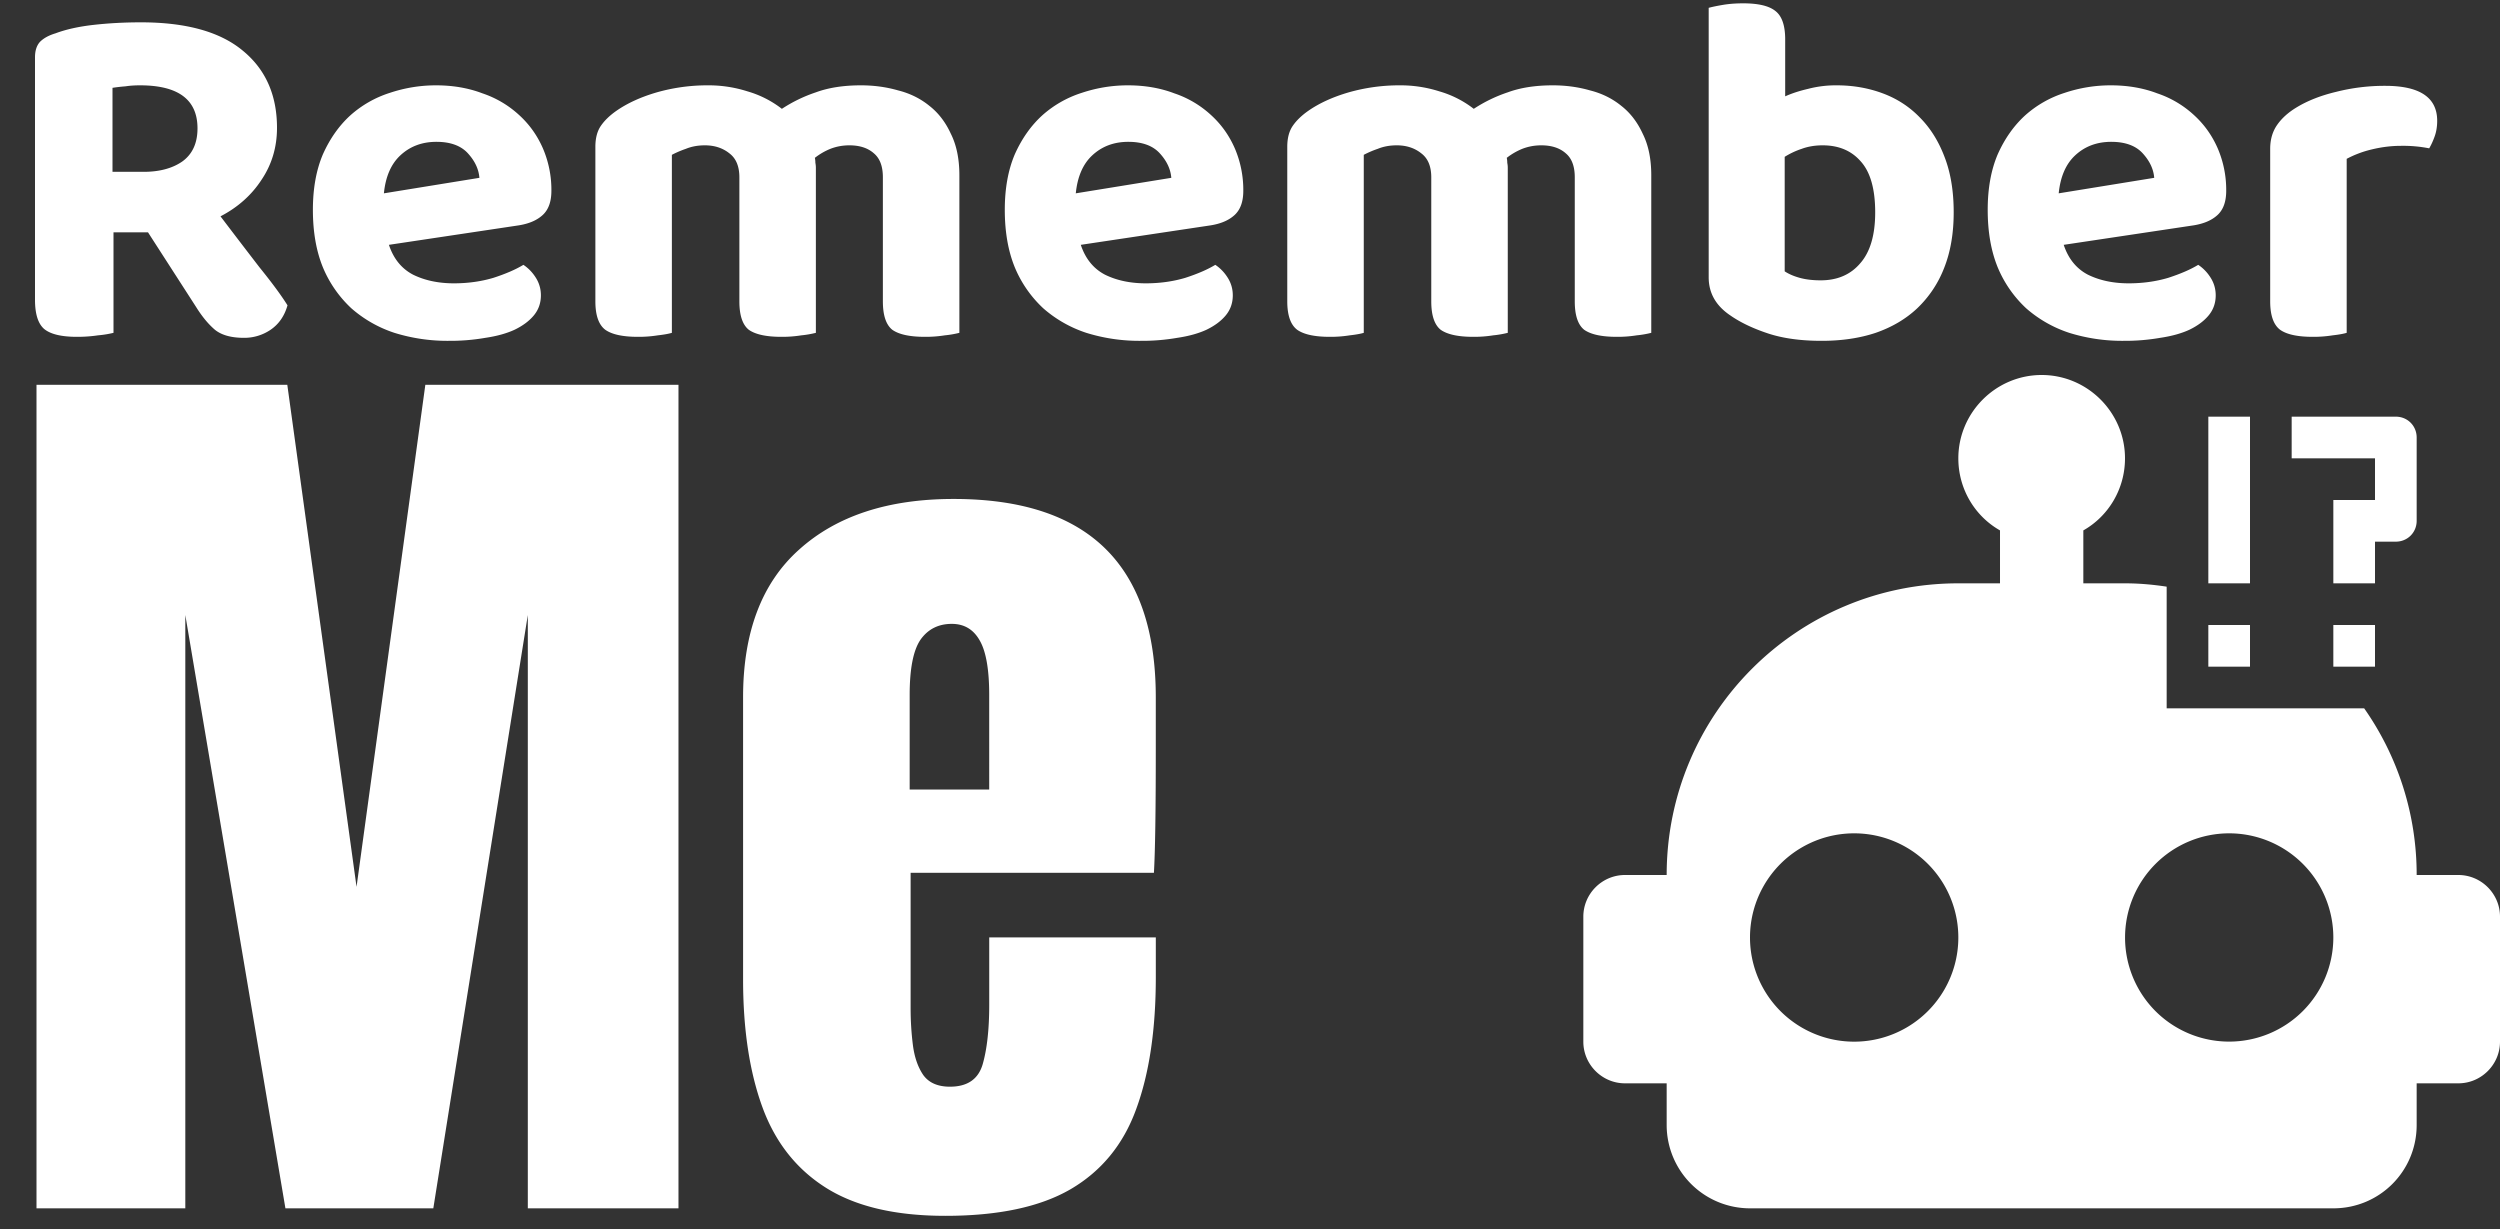 <svg width="120" height="59" fill="none" xmlns="http://www.w3.org/2000/svg"><rect width="100%" height="100%" fill="#333333" stroke="none"/><path d="M13.296 6.136c0 .928-.248 1.76-.744 2.496-.48.736-1.136 1.32-1.968 1.752a423.1 423.1 0 0 0 1.872 2.448c.608.752 1.056 1.36 1.344 1.824-.144.512-.416.904-.816 1.176a2.244 2.244 0 0 1-1.272.384c-.608 0-1.072-.128-1.392-.384-.32-.272-.624-.64-.912-1.104l-2.304-3.576H5.448v4.824a4.802 4.802 0 0 1-.744.12c-.32.048-.656.072-1.008.072-.752 0-1.28-.128-1.584-.384-.288-.256-.432-.72-.432-1.392V2.752c0-.32.08-.568.24-.744.176-.176.424-.312.744-.408.512-.192 1.128-.328 1.848-.408.72-.08 1.472-.12 2.256-.12 2.176 0 3.808.456 4.896 1.368 1.088.896 1.632 2.128 1.632 3.696ZM6.888 8.248c.768 0 1.392-.168 1.872-.504.48-.352.72-.88.72-1.584 0-1.376-.92-2.064-2.76-2.064-.256 0-.488.016-.696.048-.208.016-.416.04-.624.072v4.032h1.488Zm11.78 3.504c.223.672.615 1.152 1.175 1.44.56.272 1.208.408 1.944.408.672 0 1.304-.088 1.896-.264.592-.192 1.072-.4 1.44-.624.24.16.44.368.6.624.16.256.24.536.24.84 0 .368-.112.688-.336.96-.224.272-.536.504-.936.696-.384.176-.848.304-1.392.384a9.825 9.825 0 0 1-1.752.144 8.543 8.543 0 0 1-2.616-.384 5.945 5.945 0 0 1-2.064-1.176 5.641 5.641 0 0 1-1.368-1.968c-.32-.784-.48-1.704-.48-2.76 0-1.024.16-1.912.48-2.664.336-.752.776-1.376 1.32-1.872a5.217 5.217 0 0 1 1.896-1.08c.72-.24 1.456-.36 2.208-.36.816 0 1.56.128 2.232.384a4.89 4.89 0 0 1 1.752 1.032c.496.448.88.984 1.152 1.608a5.05 5.05 0 0 1 .408 2.04c0 .512-.136.896-.408 1.152-.272.256-.656.424-1.152.504l-6.24.936Zm2.28-4.944c-.689 0-1.265.216-1.729.648-.448.416-.712 1.024-.792 1.824l4.584-.744c-.032-.416-.216-.808-.552-1.176-.336-.368-.84-.552-1.512-.552Zm25.102 9.168a4.723 4.723 0 0 1-.696.12 5.864 5.864 0 0 1-.96.072c-.72 0-1.24-.112-1.56-.336-.304-.24-.456-.696-.456-1.368V8.512c0-.528-.144-.912-.432-1.152-.288-.256-.68-.384-1.176-.384-.32 0-.624.056-.912.168a3.12 3.12 0 0 0-.744.432c.016.08.024.16.024.24.016.08.024.16.024.24v7.92a4.723 4.723 0 0 1-.696.12 5.864 5.864 0 0 1-.96.072c-.72 0-1.24-.112-1.56-.336-.304-.24-.456-.696-.456-1.368V8.512c0-.528-.16-.912-.48-1.152-.32-.256-.712-.384-1.176-.384-.336 0-.64.056-.912.168a4.68 4.68 0 0 0-.672.288v8.544c-.16.048-.384.088-.672.12a5.864 5.864 0 0 1-.96.072c-.72 0-1.24-.112-1.56-.336-.32-.24-.48-.696-.48-1.368V7.048c0-.416.088-.752.264-1.008.176-.256.424-.496.744-.72.528-.368 1.176-.664 1.944-.888a8.867 8.867 0 0 1 2.448-.336 6.11 6.11 0 0 1 1.896.288 4.91 4.91 0 0 1 1.656.84 7.027 7.027 0 0 1 1.632-.792c.608-.224 1.328-.336 2.16-.336.624 0 1.216.08 1.776.24.576.144 1.08.392 1.512.744.432.336.776.784 1.032 1.344.272.544.408 1.208.408 1.992v7.56Zm5.828-4.224c.224.672.616 1.152 1.176 1.44.56.272 1.208.408 1.944.408.672 0 1.304-.088 1.896-.264.592-.192 1.072-.4 1.44-.624.24.16.44.368.6.624.16.256.24.536.24.84 0 .368-.112.688-.336.96-.224.272-.536.504-.936.696-.384.176-.848.304-1.392.384a9.825 9.825 0 0 1-1.752.144 8.543 8.543 0 0 1-2.616-.384 5.945 5.945 0 0 1-2.064-1.176 5.641 5.641 0 0 1-1.368-1.968c-.32-.784-.48-1.704-.48-2.76 0-1.024.16-1.912.48-2.664.336-.752.776-1.376 1.32-1.872a5.217 5.217 0 0 1 1.896-1.08c.72-.24 1.456-.36 2.208-.36.816 0 1.56.128 2.232.384a4.89 4.89 0 0 1 1.752 1.032c.496.448.88.984 1.152 1.608a5.05 5.05 0 0 1 .408 2.04c0 .512-.136.896-.408 1.152-.272.256-.656.424-1.152.504l-6.24.936Zm2.28-4.944c-.688 0-1.264.216-1.728.648-.448.416-.712 1.024-.792 1.824l4.584-.744c-.032-.416-.216-.808-.552-1.176-.336-.368-.84-.552-1.512-.552Zm25.103 9.168a4.723 4.723 0 0 1-.696.12 5.864 5.864 0 0 1-.96.072c-.72 0-1.24-.112-1.56-.336-.304-.24-.456-.696-.456-1.368V8.512c0-.528-.144-.912-.432-1.152-.288-.256-.68-.384-1.176-.384-.32 0-.624.056-.912.168a3.12 3.12 0 0 0-.744.432c.016.08.024.16.024.24.016.08.024.16.024.24v7.92a4.723 4.723 0 0 1-.696.12 5.864 5.864 0 0 1-.96.072c-.72 0-1.24-.112-1.56-.336-.304-.24-.456-.696-.456-1.368V8.512c0-.528-.16-.912-.48-1.152-.32-.256-.712-.384-1.176-.384-.336 0-.64.056-.912.168a4.68 4.68 0 0 0-.672.288v8.544c-.16.048-.384.088-.672.12a5.864 5.864 0 0 1-.96.072c-.72 0-1.24-.112-1.56-.336-.32-.24-.48-.696-.48-1.368V7.048c0-.416.088-.752.264-1.008.176-.256.424-.496.744-.72.528-.368 1.176-.664 1.944-.888a8.867 8.867 0 0 1 2.448-.336 6.11 6.11 0 0 1 1.896.288 4.91 4.91 0 0 1 1.656.84 7.027 7.027 0 0 1 1.632-.792c.608-.224 1.328-.336 2.16-.336.624 0 1.216.08 1.776.24.576.144 1.08.392 1.512.744.432.336.776.784 1.032 1.344.272.544.408 1.208.408 1.992v7.56Zm8.9-11.88c.784 0 1.52.128 2.208.384.688.256 1.28.64 1.776 1.152.512.512.912 1.152 1.2 1.92.288.752.432 1.632.432 2.64 0 1.008-.152 1.896-.456 2.664a5.32 5.32 0 0 1-1.296 1.944c-.544.512-1.208.904-1.992 1.176-.768.256-1.632.384-2.592.384-1.008 0-1.872-.12-2.592-.36s-1.32-.528-1.8-.864c-.688-.464-1.032-1.072-1.032-1.824V.376c.176-.048.408-.096.696-.144.288-.048.608-.072.96-.072.72 0 1.232.12 1.536.36.32.24.48.696.48 1.368v2.736c.32-.144.688-.264 1.104-.36a5.253 5.253 0 0 1 1.368-.168Zm-.672 2.88c-.368 0-.704.056-1.008.168-.288.096-.56.224-.816.384v5.496c.192.128.432.232.72.312.288.08.624.12 1.008.12.8 0 1.432-.272 1.896-.816.48-.544.72-1.36.72-2.448 0-1.12-.232-1.936-.696-2.448-.448-.512-1.056-.768-1.824-.768Zm11.569 4.776c.224.672.616 1.152 1.176 1.44.56.272 1.208.408 1.944.408.672 0 1.304-.088 1.896-.264.592-.192 1.072-.4 1.44-.624.24.16.44.368.6.624.16.256.24.536.24.84 0 .368-.112.688-.336.96-.224.272-.536.504-.936.696-.384.176-.848.304-1.392.384a9.825 9.825 0 0 1-1.752.144 8.545 8.545 0 0 1-2.616-.384 5.945 5.945 0 0 1-2.064-1.176 5.641 5.641 0 0 1-1.368-1.968c-.32-.784-.48-1.704-.48-2.76 0-1.024.16-1.912.48-2.664.336-.752.776-1.376 1.32-1.872a5.217 5.217 0 0 1 1.896-1.08 6.94 6.94 0 0 1 2.208-.36c.816 0 1.56.128 2.232.384a4.89 4.89 0 0 1 1.752 1.032c.496.448.88.984 1.152 1.608a5.05 5.05 0 0 1 .408 2.04c0 .512-.136.896-.408 1.152-.272.256-.656.424-1.152.504l-6.24.936Zm2.28-4.944c-.688 0-1.264.216-1.728.648-.448.416-.712 1.024-.792 1.824l4.584-.744c-.032-.416-.216-.808-.552-1.176-.336-.368-.84-.552-1.512-.552Zm11.303 9.168c-.16.048-.384.088-.672.12a5.864 5.864 0 0 1-.96.072c-.72 0-1.24-.112-1.56-.336-.32-.24-.48-.696-.48-1.368v-7.32c0-.448.112-.832.336-1.152.224-.32.536-.6.936-.84.528-.32 1.16-.568 1.896-.744a9.471 9.471 0 0 1 2.352-.288c1.664 0 2.496.56 2.496 1.68 0 .272-.04.52-.12.744-.08.224-.168.416-.264.576a6.434 6.434 0 0 0-1.344-.12c-.464 0-.928.056-1.392.168a4.997 4.997 0 0 0-1.224.456v8.352ZM1.752 58V18.469H13.79l3.324 24.1 3.302-24.1h12.151V58h-7.232V29.52L20.799 58H13.7L8.895 29.52V58H1.752Zm43.62.36c-2.397 0-4.306-.45-5.728-1.348-1.423-.899-2.441-2.194-3.055-3.886-.614-1.692-.921-3.728-.921-6.11V33.474c0-3.13.898-5.496 2.695-7.098 1.797-1.617 4.268-2.426 7.412-2.426 6.47 0 9.703 3.175 9.703 9.524v2.448c0 2.965-.03 4.956-.09 5.974H43.71v6.514c0 .6.037 1.19.112 1.775.075.569.24 1.04.494 1.415.27.374.697.561 1.28.561.84 0 1.363-.36 1.573-1.078.21-.734.314-1.684.314-2.852v-3.235h7.996v1.91c0 2.515-.314 4.626-.943 6.333-.614 1.692-1.662 2.973-3.144 3.841-1.468.854-3.474 1.28-6.02 1.28Zm-1.708-20.462h3.818V33.36c0-1.212-.15-2.081-.449-2.605-.3-.54-.748-.809-1.348-.809-.643 0-1.145.255-1.504.764-.345.51-.517 1.392-.517 2.65v4.538ZM114 22h-4v-2h5c.56 0 1 .44 1 1v4c0 .56-.44 1-1 1h-1v2h-2v-4h2v-2Zm-2 10h2v-2h-2v2Zm-4-12h-2v8h2v-8Zm12 24v6c0 1.1-.9 2-2 2h-2v2c0 2.22-1.78 4-4 4H84a4 4 0 0 1-4-4v-2h-2c-1.1 0-2-.9-2-2v-6c0-1.1.9-2 2-2h2c0-7.74 6.26-14 14-14h2v-2.54c-1.2-.68-2-1.98-2-3.46 0-2.2 1.8-4 4-4s4 1.8 4 4c0 1.48-.8 2.78-2 3.46V28h2c.68 0 1.34.06 2 .16V34h9.48a13.88 13.88 0 0 1 2.52 8h2c1.1 0 2 .9 2 2Zm-26 1a5 5 0 1 0-10 0 5 5 0 0 0 10 0Zm18 0a5.002 5.002 0 0 0-5-5 5.002 5.002 0 0 0-3.536 8.535A5.002 5.002 0 0 0 112 45Zm-4-15h-2v2h2v-2Z" fill="#fff"/></svg>